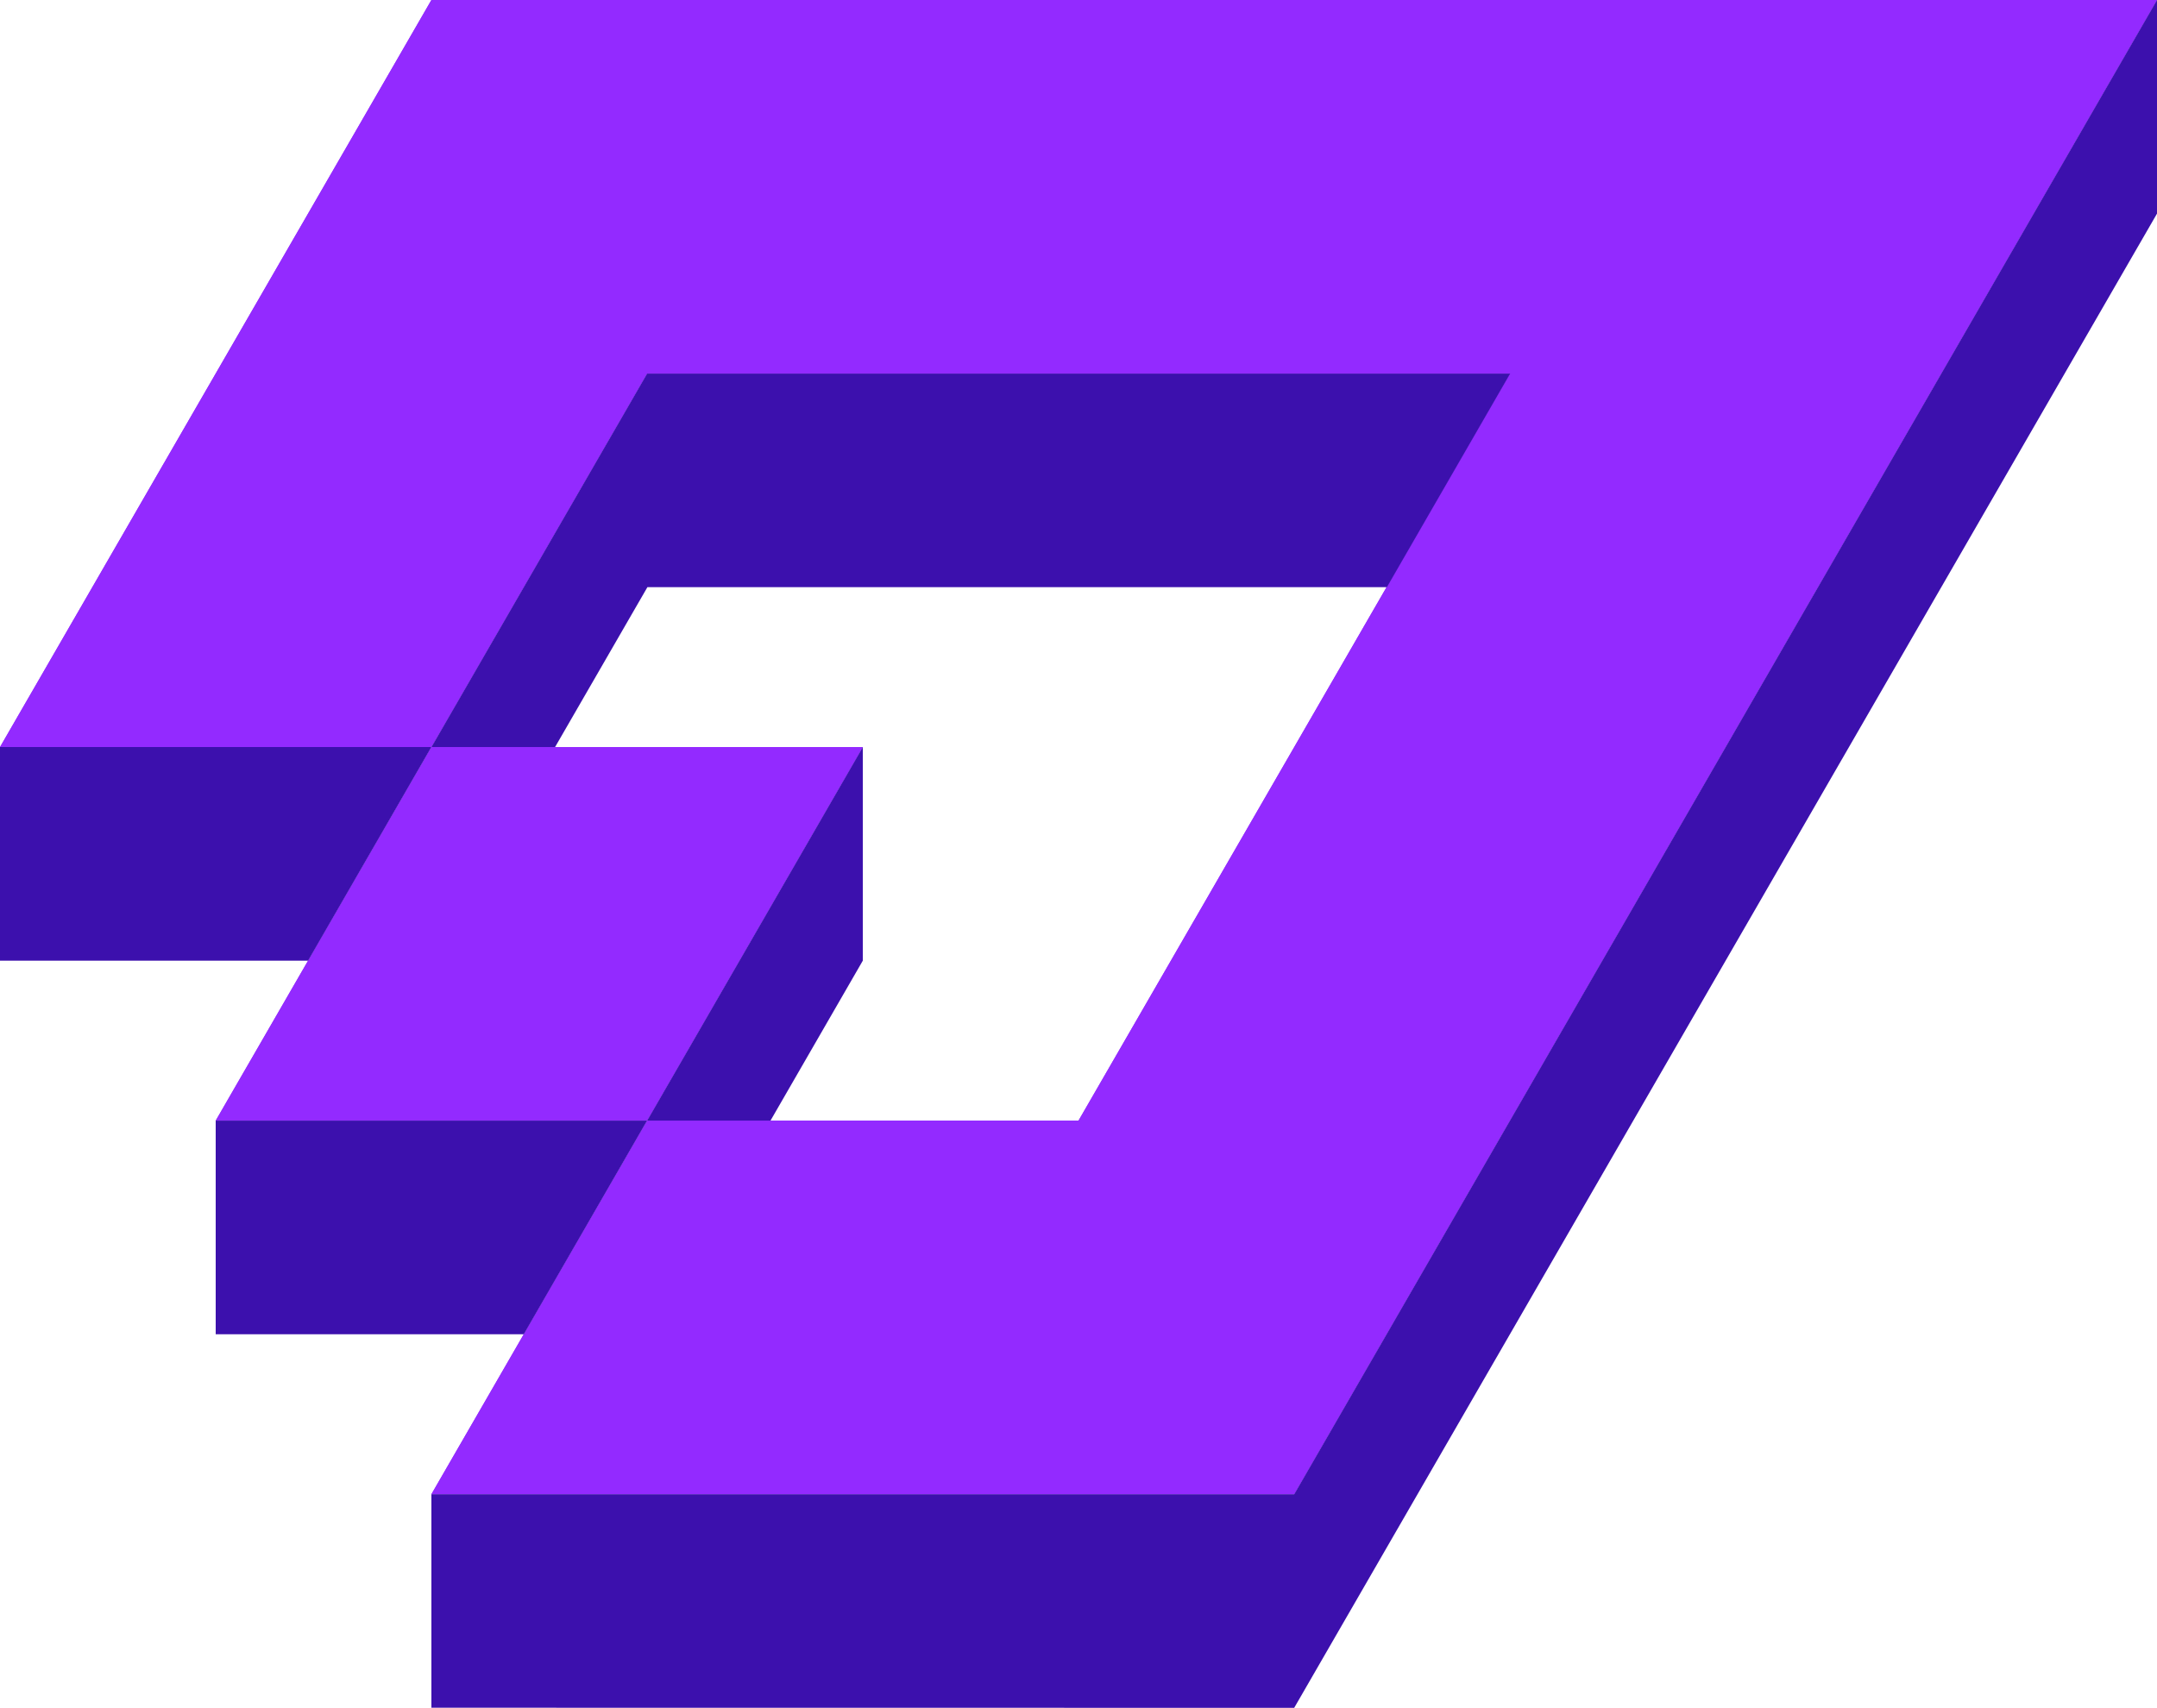 <svg id="Layer_1" data-name="Layer 1" xmlns="http://www.w3.org/2000/svg" viewBox="0 0 221.5 175.41"><defs><style>.cls-1{fill:#932aff;}.cls-1,.cls-2{fill-rule:evenodd;}.cls-2{fill:#3c10ad;}</style></defs><path class="cls-1" d="M66.45,40.37,44.3,78.73,22.15,117.1h88.6l44.3-76.73H66.45m0,76.73L88.6,78.73H0L44.3,2H221.5L132.9,155.47H44.3Z" transform="translate(0 -2)"/><path class="cls-1" d="M66.45,40.37,44.3,78.73,22.15,117.1h88.6l44.3-76.73H66.45m0,76.73L88.6,78.73H0L44.3,2H221.5L132.9,155.47H44.3Z" transform="translate(0 -2)"/><polygon class="cls-2" points="31.64 98.67 44.3 76.73 0 76.73 0 98.67 31.64 98.67"/><path class="cls-2" d="M44.3,78.73H57l9.48-16.42h75.94c2.49-4.32,6.41-11.12,12.66-21.94H66.45Z" transform="translate(0 -2)"/><polygon class="cls-2" points="88.6 76.73 66.45 115.1 79.12 115.1 88.6 98.67 88.6 76.73"/><polygon class="cls-2" points="66.45 115.1 22.15 115.1 22.15 137.04 53.79 137.04 66.45 115.1"/><polygon class="cls-2" points="132.9 153.47 44.3 153.47 44.3 175.4 132.9 175.41 221.5 21.94 221.5 0 132.9 153.47"/></svg>